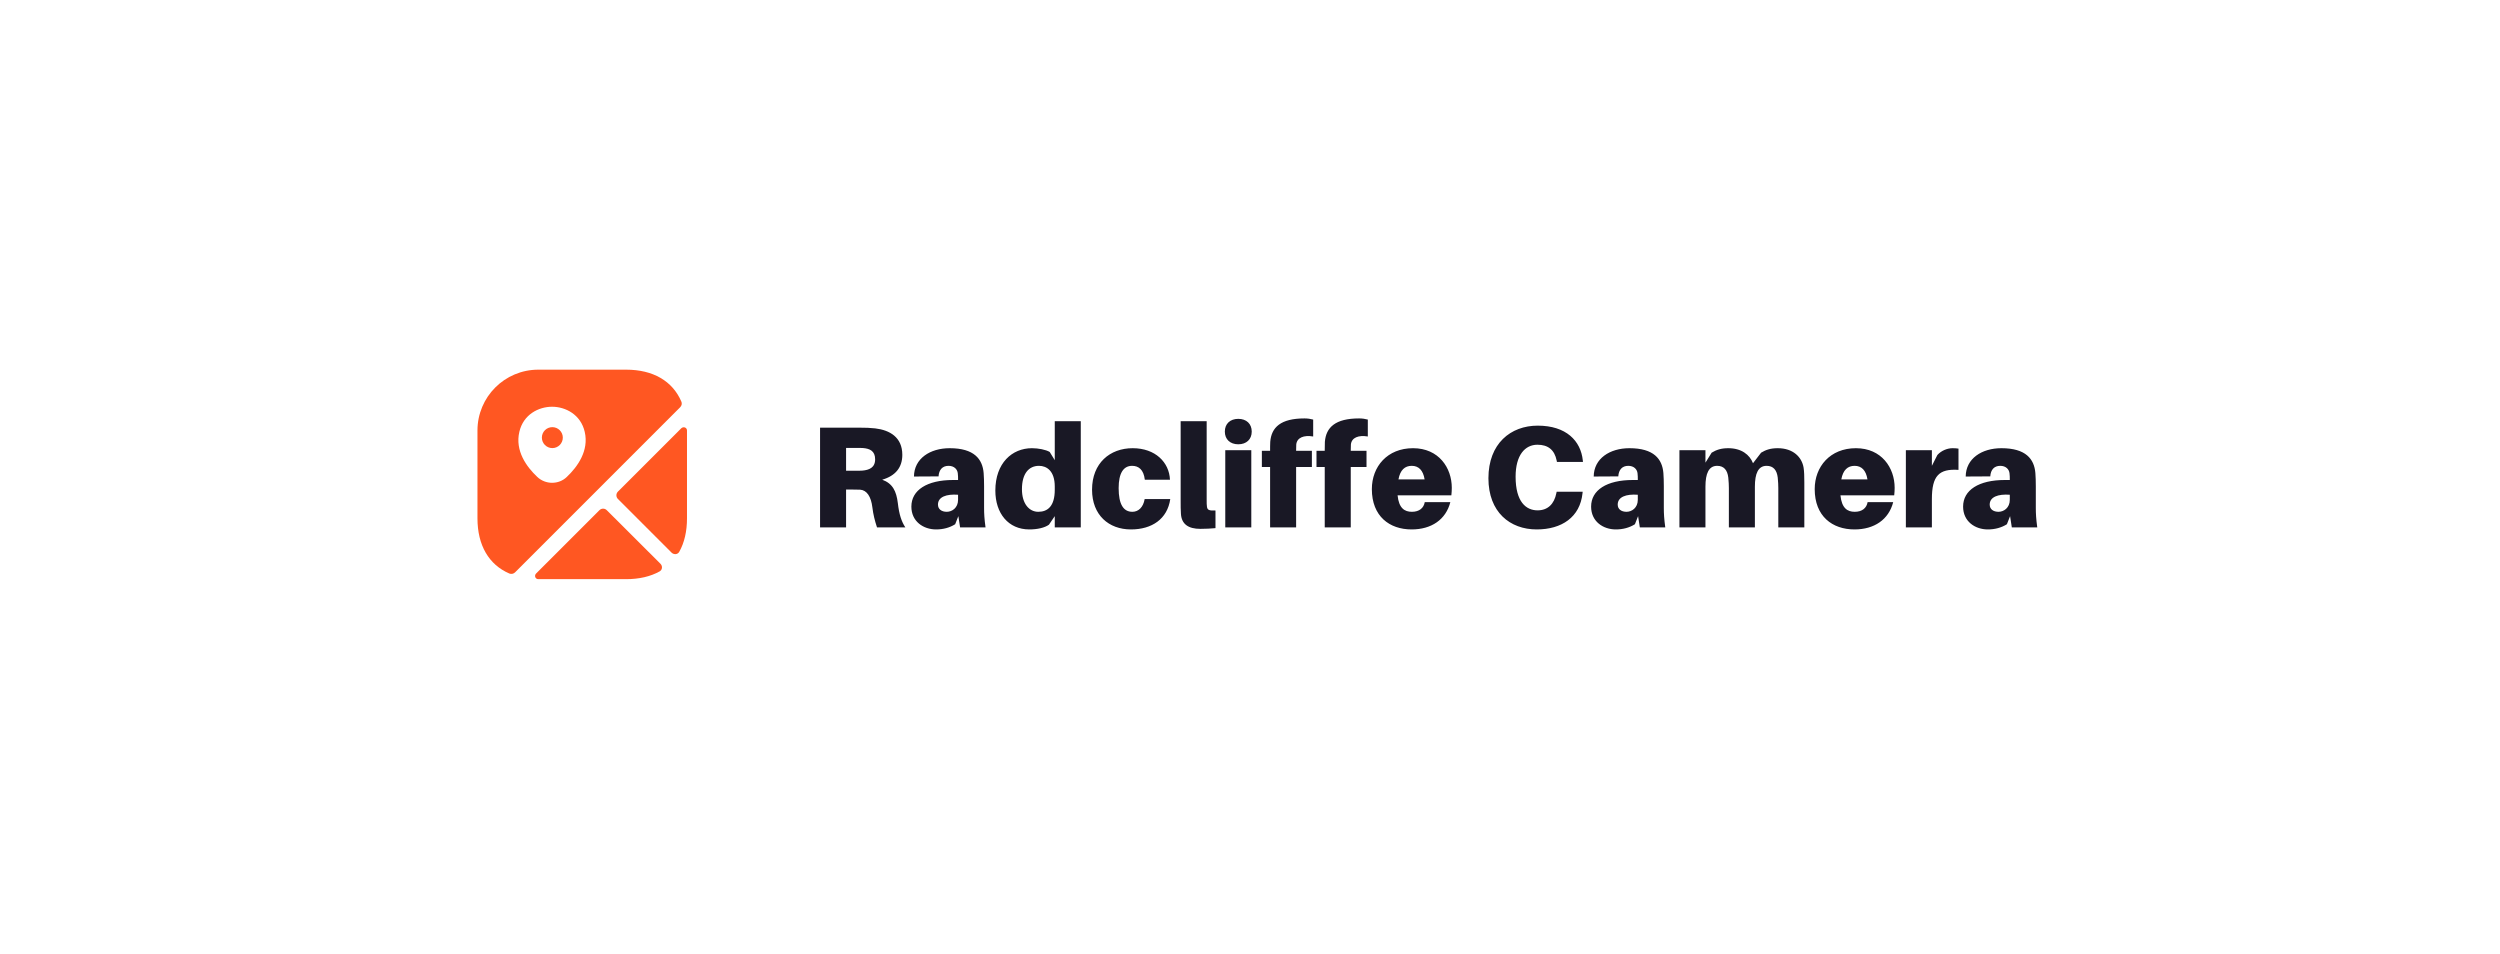 <svg width="283" height="108" viewBox="0 0 283 108" fill="none" xmlns="http://www.w3.org/2000/svg">
<g filter="url(#filter0_d_1_7276)">
<rect x="28.91" y="24.09" width="225.378" height="51.227" rx="25.613" fill="white" fill-opacity="0.79" shape-rendering="crispEdges"/>
<path d="M62.526 44.353C61.862 44.353 61.34 44.887 61.34 45.539C61.34 46.191 61.873 46.725 62.526 46.725C63.178 46.725 63.711 46.191 63.711 45.539C63.711 44.887 63.178 44.353 62.526 44.353Z" fill="#FF5722"/>
<path d="M77.125 41.45C76.129 39.138 73.935 37.846 70.876 37.846H60.938C57.132 37.846 54.049 40.929 54.049 44.735V54.672C54.049 57.731 55.341 59.925 57.654 60.921C57.879 61.016 58.14 60.957 58.306 60.791L76.994 42.102C77.172 41.925 77.231 41.664 77.125 41.45ZM64.164 49.988C63.701 50.439 63.097 50.652 62.492 50.652C61.887 50.652 61.282 50.427 60.82 49.988C59.61 48.85 58.282 47.035 58.792 44.877C59.243 42.921 60.974 42.043 62.492 42.043C64.01 42.043 65.741 42.921 66.192 44.889C66.69 47.035 65.362 48.85 64.164 49.988Z" fill="#FF5722"/>
<path d="M74.763 59.818C75.024 60.079 74.989 60.506 74.668 60.684C73.625 61.265 72.356 61.561 70.874 61.561H60.937C60.593 61.561 60.45 61.158 60.688 60.921L67.85 53.759C68.087 53.521 68.455 53.521 68.692 53.759L74.763 59.818Z" fill="#FF5722"/>
<path d="M77.768 44.734V54.671C77.768 56.153 77.471 57.434 76.89 58.465C76.712 58.786 76.285 58.809 76.025 58.56L69.953 52.489C69.716 52.252 69.716 51.884 69.953 51.647L77.116 44.485C77.365 44.248 77.768 44.39 77.768 44.734Z" fill="#FF5722"/>
<path d="M101.635 52.954C101.782 54.231 102.044 55.032 102.486 55.703H99.278C99.016 54.901 98.853 54.247 98.754 53.445C98.607 52.201 98.116 51.481 97.364 51.432C97.036 51.416 96.758 51.416 96.431 51.416H95.776V55.703H92.831V44.412H97.314C98.018 44.412 98.476 44.428 99.082 44.494C100.718 44.69 102.142 45.492 102.142 47.489C102.142 48.912 101.373 49.861 99.867 50.303C101.045 50.729 101.471 51.596 101.635 52.954ZM95.776 49.289H96.84C97.151 49.289 97.413 49.289 97.625 49.272C98.378 49.207 99.065 48.945 99.065 47.996C99.065 47.047 98.46 46.785 97.707 46.719C97.494 46.703 97.233 46.703 96.922 46.703H95.776V49.289ZM108.682 55.703L108.485 54.427L108.125 55.343C107.503 55.736 106.767 55.932 105.965 55.932C104.525 55.932 103.167 55.032 103.167 53.347C103.167 51.481 104.934 50.336 107.896 50.336H108.453V50.205C108.453 50.025 108.453 49.845 108.42 49.567C108.371 49.125 108.011 48.732 107.373 48.732C106.685 48.732 106.292 49.174 106.243 49.927L103.461 49.943C103.478 47.898 105.294 46.736 107.503 46.736C110.269 46.736 111.218 47.963 111.349 49.55C111.382 49.992 111.398 50.5 111.398 51.04V53.494C111.398 54.149 111.431 54.738 111.562 55.703H108.682ZM107.176 53.936C107.765 53.936 108.453 53.494 108.453 52.578V52.005C107.127 51.907 106.178 52.251 106.178 53.118C106.178 53.642 106.587 53.936 107.176 53.936ZM122.344 43.676V55.703H119.399V54.427L118.744 55.392C118.253 55.752 117.402 55.932 116.519 55.932C114.146 55.932 112.673 54.116 112.673 51.531C112.673 48.421 114.571 46.736 116.813 46.736C117.533 46.736 118.384 46.899 118.826 47.161L119.399 48.094V43.676H122.344ZM117.533 53.936C118.613 53.936 119.399 53.282 119.399 51.449V51.072C119.399 49.321 118.499 48.732 117.615 48.732C116.47 48.732 115.684 49.599 115.684 51.383C115.684 53.02 116.502 53.936 117.533 53.936ZM128.218 46.736C130.787 46.736 132.358 48.34 132.44 50.303H129.593C129.462 49.158 128.889 48.732 128.153 48.732C127.171 48.732 126.631 49.567 126.631 51.252C126.631 53.118 127.187 53.936 128.185 53.936C128.856 53.936 129.413 53.445 129.576 52.496H132.473C132.146 54.754 130.395 55.932 128.022 55.932C125.518 55.932 123.62 54.312 123.62 51.432C123.62 48.421 125.649 46.736 128.218 46.736ZM136.595 43.676V52.561C136.595 52.971 136.595 53.151 136.628 53.363C136.677 53.707 136.824 53.822 137.593 53.789V55.785C137.053 55.834 136.53 55.867 135.875 55.867C134.517 55.867 133.748 55.327 133.682 54.165C133.65 53.707 133.65 53.265 133.65 52.611V43.676H136.595ZM140.174 43.414C141.09 43.414 141.696 43.97 141.696 44.854C141.696 45.738 141.09 46.294 140.174 46.294C139.258 46.294 138.652 45.738 138.652 44.854C138.652 43.97 139.258 43.414 140.174 43.414ZM141.647 55.703H138.701V46.965H141.647V55.703ZM146.737 46.31C146.721 46.539 146.721 46.752 146.721 46.965V47.03H148.505V48.863H146.721V55.703H143.775V48.863H142.843V47.03H143.775V46.965C143.775 46.703 143.775 46.31 143.792 46.016C143.923 44.379 144.97 43.365 147.67 43.365C148.014 43.365 148.357 43.414 148.652 43.496V45.41C147.588 45.23 146.819 45.541 146.737 46.31ZM152.922 46.31C152.906 46.539 152.906 46.752 152.906 46.965V47.03H154.689V48.863H152.906V55.703H149.96V48.863H149.027V47.03H149.96V46.965C149.96 46.703 149.96 46.31 149.976 46.016C150.107 44.379 151.155 43.365 153.855 43.365C154.198 43.365 154.542 43.414 154.837 43.496V45.41C153.773 45.23 153.004 45.541 152.922 46.31ZM164.343 51.22C164.343 51.481 164.327 51.776 164.294 52.071H158.206C158.354 53.527 158.992 53.936 159.826 53.936C160.661 53.936 161.168 53.511 161.283 52.84H164.179C163.672 54.82 162.036 55.932 159.794 55.932C157.29 55.932 155.294 54.443 155.294 51.367C155.294 48.814 157.045 46.736 159.957 46.736C162.87 46.736 164.343 48.961 164.343 51.22ZM159.81 48.732C159.041 48.732 158.501 49.19 158.305 50.27H161.266C161.103 49.239 160.596 48.732 159.81 48.732ZM174.069 44.183C177.293 44.183 178.946 45.901 179.175 48.127L179.191 48.29H176.246L176.213 48.127C175.968 46.916 175.231 46.343 174.037 46.343C172.629 46.343 171.566 47.521 171.566 49.959C171.566 52.807 172.744 53.772 174.053 53.772C175.198 53.772 175.935 53.069 176.18 51.825L176.213 51.661H179.159L179.142 51.825C178.864 54.541 176.786 55.932 173.955 55.932C170.927 55.932 168.489 53.969 168.489 50.139C168.489 46.212 171.009 44.183 174.069 44.183ZM185.629 55.703L185.432 54.427L185.072 55.343C184.45 55.736 183.714 55.932 182.912 55.932C181.472 55.932 180.114 55.032 180.114 53.347C180.114 51.481 181.881 50.336 184.843 50.336H185.399V50.205C185.399 50.025 185.399 49.845 185.367 49.567C185.318 49.125 184.958 48.732 184.319 48.732C183.632 48.732 183.239 49.174 183.19 49.927L180.408 49.943C180.425 47.898 182.241 46.736 184.45 46.736C187.216 46.736 188.165 47.963 188.296 49.55C188.329 49.992 188.345 50.5 188.345 51.04V53.494C188.345 54.149 188.378 54.738 188.509 55.703H185.629ZM184.123 53.936C184.712 53.936 185.399 53.494 185.399 52.578V52.005C184.074 51.907 183.125 52.251 183.125 53.118C183.125 53.642 183.534 53.936 184.123 53.936ZM204.168 48.945C204.233 49.387 204.25 49.894 204.25 50.598V55.703H201.304V51.252C201.304 50.974 201.288 50.5 201.239 50.058C201.14 49.223 200.748 48.732 199.979 48.732C199.029 48.732 198.653 49.599 198.653 51.089V55.703H195.708V51.252C195.708 50.974 195.691 50.5 195.642 50.058C195.544 49.223 195.151 48.732 194.382 48.732C193.433 48.732 193.057 49.599 193.057 51.089V55.703H190.111V46.965H193.057V48.372L193.76 47.243C194.3 46.916 194.84 46.736 195.642 46.736C197.131 46.736 198.064 47.472 198.44 48.438L199.357 47.243C199.897 46.916 200.437 46.736 201.239 46.736C202.99 46.736 203.971 47.75 204.168 48.945ZM214.474 51.22C214.474 51.481 214.458 51.776 214.425 52.071H208.338C208.485 53.527 209.123 53.936 209.958 53.936C210.792 53.936 211.3 53.511 211.414 52.84H214.311C213.803 54.82 212.167 55.932 209.925 55.932C207.421 55.932 205.425 54.443 205.425 51.367C205.425 48.814 207.176 46.736 210.089 46.736C213.002 46.736 214.474 48.961 214.474 51.22ZM209.941 48.732C209.172 48.732 208.632 49.19 208.436 50.27H211.398C211.234 49.239 210.727 48.732 209.941 48.732ZM221.03 46.736C221.308 46.736 221.488 46.752 221.701 46.785V49.19C219.491 49.043 218.689 49.861 218.689 52.496V55.703H215.744V46.965H218.689V48.732L219.311 47.505C219.786 46.981 220.473 46.736 221.03 46.736ZM227.738 55.703L227.541 54.427L227.181 55.343C226.559 55.736 225.823 55.932 225.021 55.932C223.581 55.932 222.223 55.032 222.223 53.347C222.223 51.481 223.99 50.336 226.952 50.336H227.509V50.205C227.509 50.025 227.509 49.845 227.476 49.567C227.427 49.125 227.067 48.732 226.428 48.732C225.741 48.732 225.348 49.174 225.299 49.927L222.517 49.943C222.534 47.898 224.35 46.736 226.559 46.736C229.325 46.736 230.274 47.963 230.405 49.55C230.438 49.992 230.454 50.5 230.454 51.04V53.494C230.454 54.149 230.487 54.738 230.618 55.703H227.738ZM226.232 53.936C226.821 53.936 227.509 53.494 227.509 52.578V52.005C226.183 51.907 225.234 52.251 225.234 53.118C225.234 53.642 225.643 53.936 226.232 53.936Z" fill="#191825"/>
</g>
<defs>
<filter id="filter0_d_1_7276" x="0.91" y="0.09" width="281.379" height="107.227" filterUnits="userSpaceOnUse" color-interpolation-filters="sRGB">
<feFlood flood-opacity="0" result="BackgroundImageFix"/>
<feColorMatrix in="SourceAlpha" type="matrix" values="0 0 0 0 0 0 0 0 0 0 0 0 0 0 0 0 0 0 127 0" result="hardAlpha"/>
<feOffset dy="4"/>
<feGaussianBlur stdDeviation="14"/>
<feComposite in2="hardAlpha" operator="out"/>
<feColorMatrix type="matrix" values="0 0 0 0 0.588 0 0 0 0 0.561 0 0 0 0 0.62 0 0 0 0.2 0"/>
<feBlend mode="normal" in2="BackgroundImageFix" result="effect1_dropShadow_1_7276"/>
<feBlend mode="normal" in="SourceGraphic" in2="effect1_dropShadow_1_7276" result="shape"/>
</filter>
</defs>
</svg>
